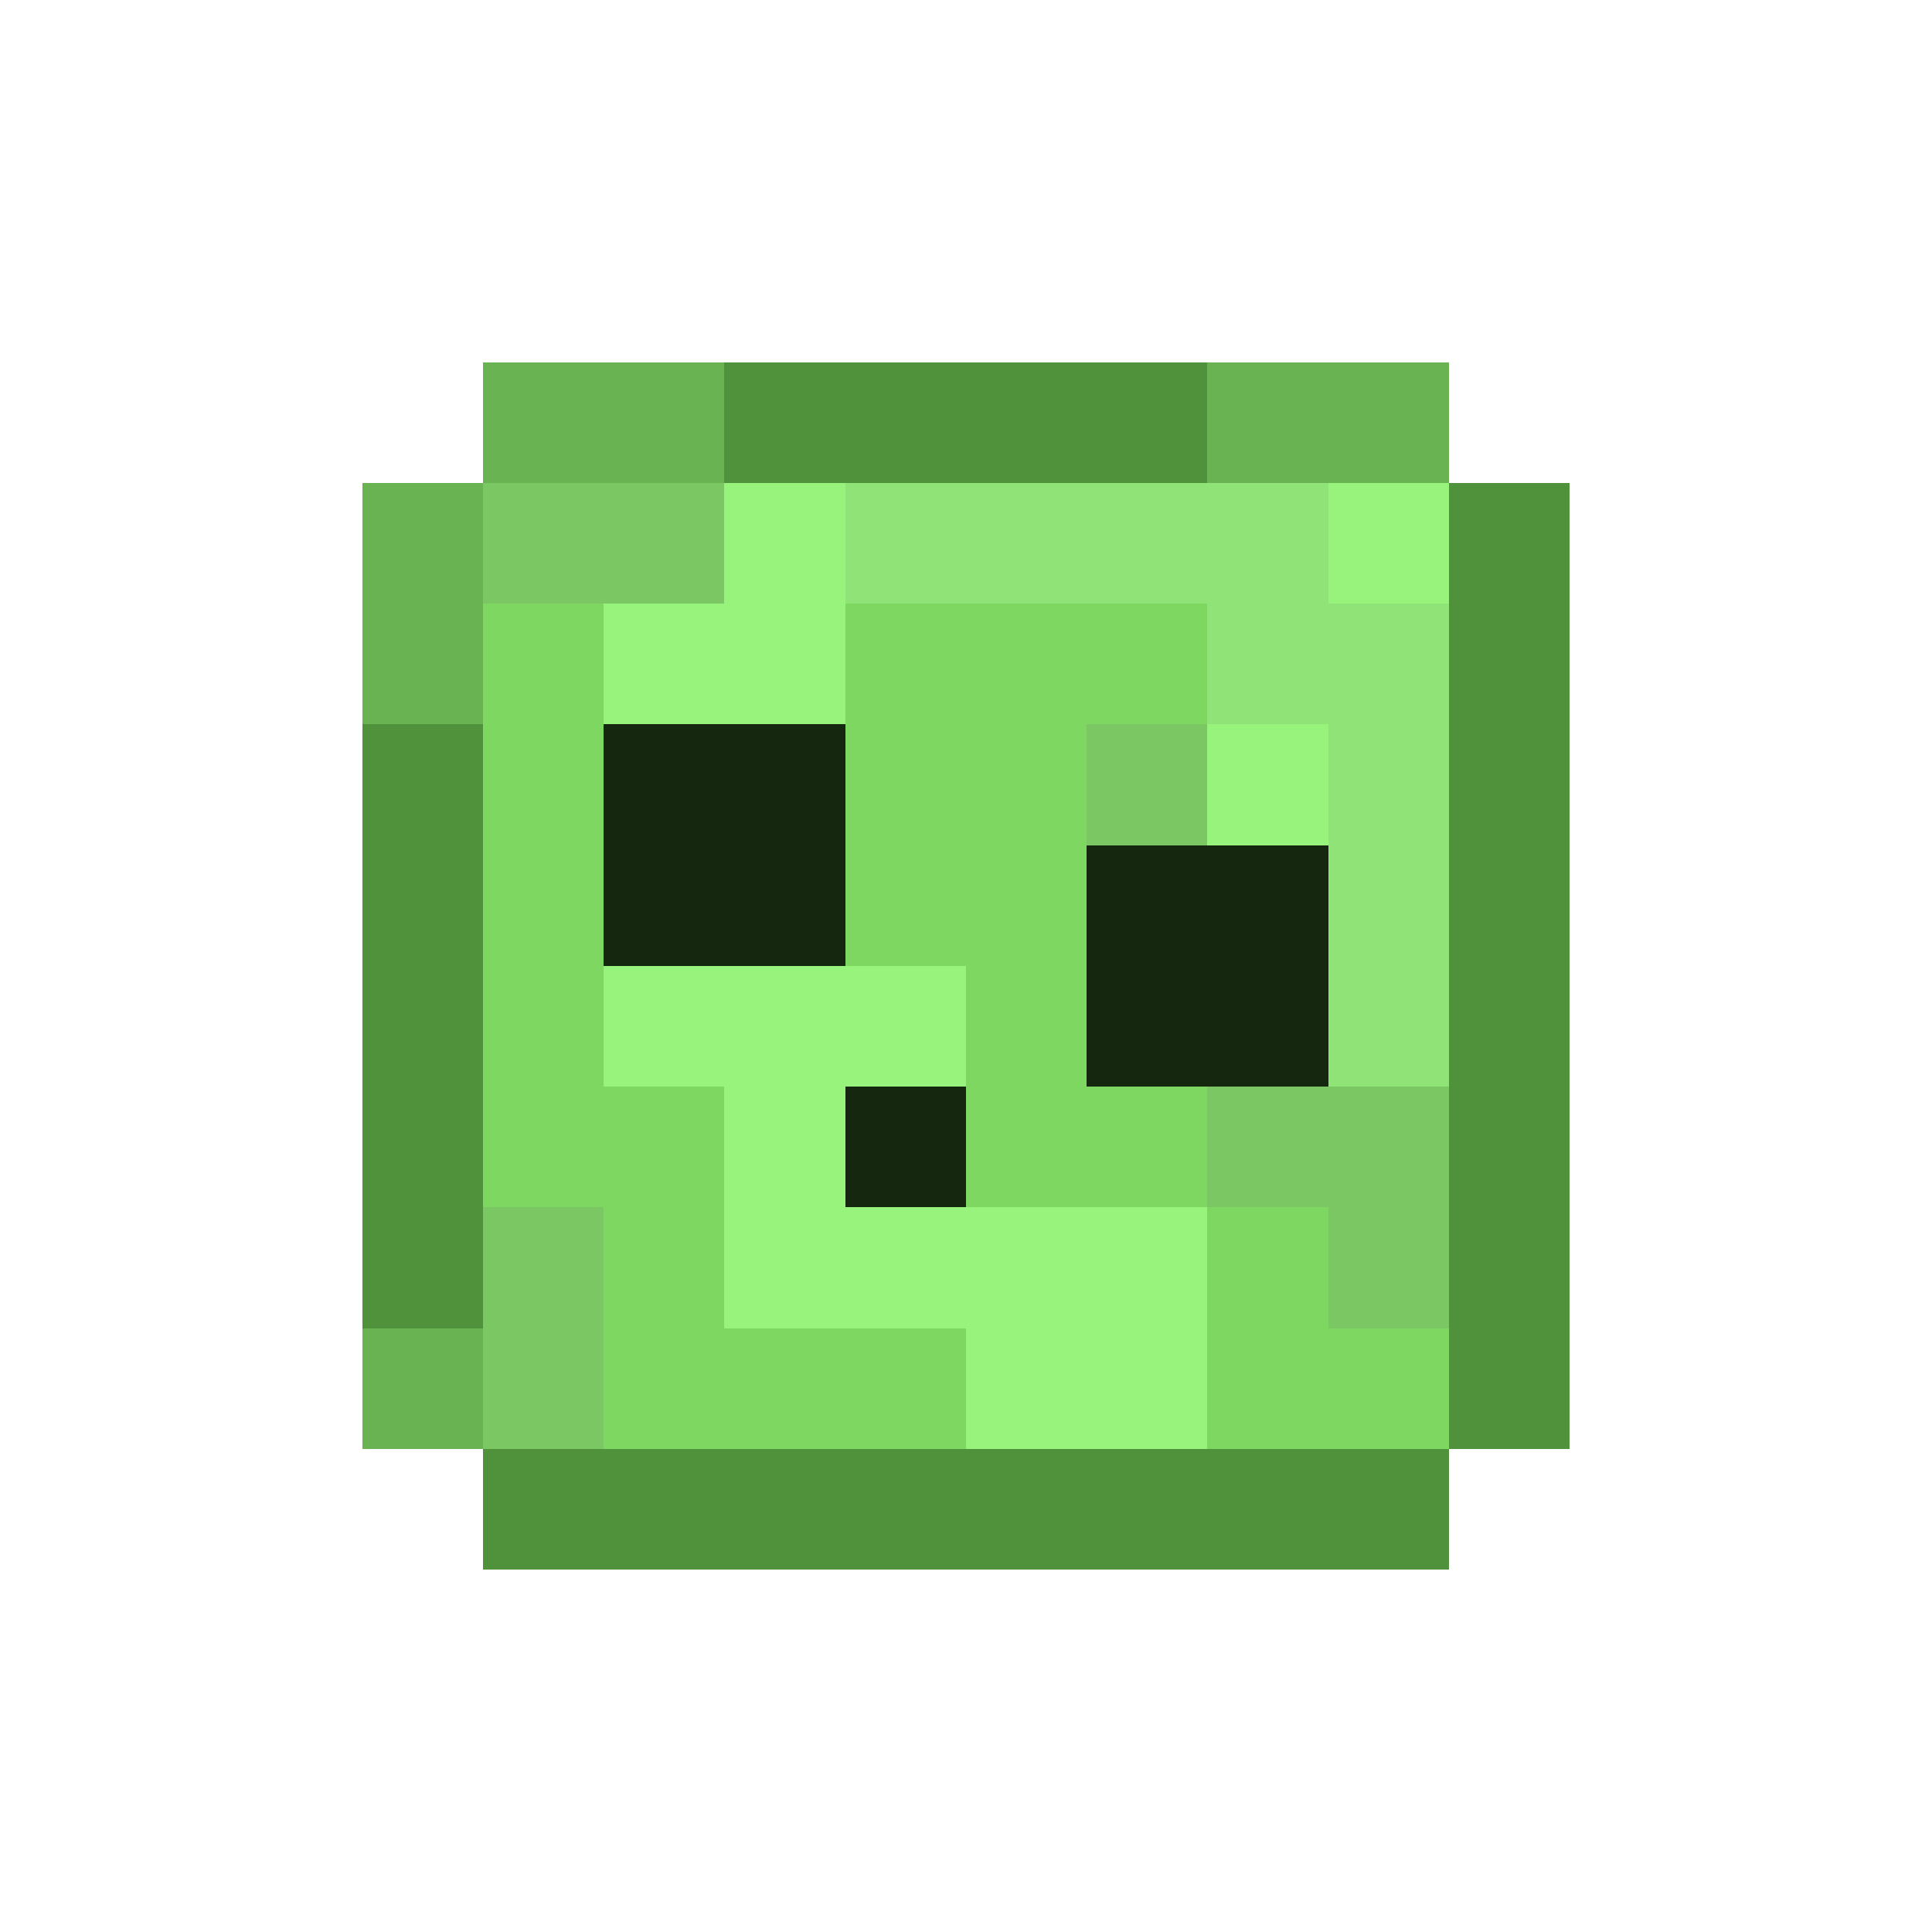 <svg xmlns="http://www.w3.org/2000/svg" viewBox="0 -0.5 16 16" shape-rendering="crispEdges"><path stroke="#69b352" d="M4 3h2m4 0h2M3 4h1M3 5h1m-1 6h1"/><path stroke="#50913c" d="M6 3h4m2 1h1m-1 1h1M3 6h1m8 0h1M3 7h1m8 0h1M3 8h1m8 0h1M3 9h1m8 0h1M3 10h1m8 0h1m-1 1h1m-9 1h8"/><path stroke="#7bc764" d="M4 4h2m3 2h1m0 3h2m-8 1h1m6 0h1m-8 1h1"/><path stroke="#97f37b" d="M6 4h1m4 0h1M5 5h2m3 1h1M5 8h3M6 9h1m-1 1h4m-2 1h2"/><path stroke="#90e477" d="M7 4h4m-1 1h2m-1 1h1m-1 1h1m-1 1h1"/><path stroke="#7dd761" d="M4 5h1m2 0h3M4 6h1m2 0h2M4 7h1m2 0h2M4 8h1m3 0h1M4 9h2m2 0h2m-5 1h1m4 0h1m-6 1h3m2 0h2"/><path stroke="#162710" d="M5 6h2M5 7h2m2 0h2M9 8h2M7 9h1"/></svg>
